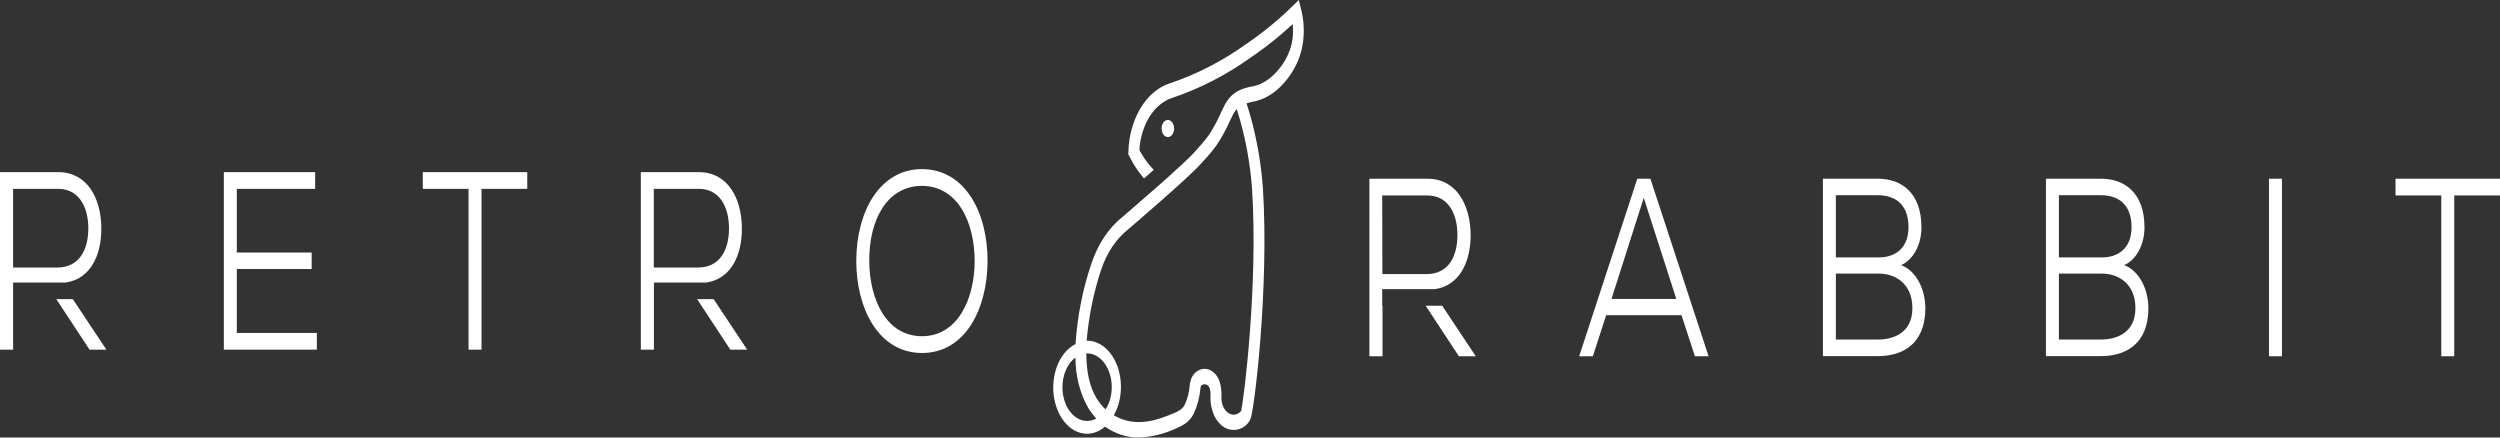 <svg width="240" height="42" viewBox="0 0 240 42" fill="none" xmlns="http://www.w3.org/2000/svg">
<rect x="0" y="0" width="240" height="42" fill="#333333" stroke="none"/>
<g id="Retro Logo">
<g id="_Group_">
<path id="_Compound_Path_" d="M154.703 28.699H160.926L157.8 18.992L154.703 28.699ZM161.426 30.257H154.194L152.914 34.2H151.6L157.181 17.158H158.439L164.023 34.2H162.709L161.426 30.257Z" fill="white"/>
<path id="_Compound_Path_2" d="M176.242 32.594H180.298C181.722 32.594 183.59 31.988 183.59 29.581C183.59 27.175 181.879 26.267 180.386 26.267H176.242V32.594ZM176.242 24.709H180.386C181.879 24.709 183.216 23.878 183.216 21.807C183.216 19.521 181.826 18.742 180.298 18.742H176.242V24.709ZM180.298 17.158C182.499 17.158 184.458 18.476 184.458 21.833C184.458 23.495 183.662 24.962 182.502 25.449C183.87 25.953 184.826 27.644 184.832 29.586C184.832 33.115 182.54 34.187 180.298 34.187H175V17.158H180.298Z" fill="white"/>
<path id="_Compound_Path_3" d="M197.655 32.594H201.711C203.133 32.594 205 31.988 205 29.581C205 27.175 203.293 26.267 201.799 26.267H197.655V32.594ZM197.655 24.709H201.799C203.293 24.709 204.629 23.878 204.629 21.807C204.629 19.521 203.243 18.742 201.714 18.742H197.655V24.709ZM201.711 17.158C203.912 17.158 205.871 18.476 205.871 21.833C205.871 23.495 205.076 24.962 203.915 25.449C205.283 25.953 206.239 27.644 206.245 29.586C206.245 33.115 203.95 34.187 201.711 34.187H196.41V17.158H201.711Z" fill="white"/>
<path id="_Path_" d="M219.068 17.158H217.823V34.2H219.068V17.158Z" fill="white"/>
<path id="_Path_2" d="M229.97 17.158V18.764H234.362V34.2H235.608V18.764H240V17.158H229.97Z" fill="white"/>
<g id="_Group_2">
<path id="_Compound_Path_4" d="M132.692 29.353V27.756H137.761C140.151 27.403 141.182 25.096 141.182 22.565C141.163 19.689 139.83 17.158 137.057 17.158H131.463V34.2H132.721V29.353H132.692ZM132.692 18.764H137.032C138.953 18.764 139.912 20.421 139.912 22.565C139.912 24.709 138.981 26.31 136.975 26.31H132.708L132.692 18.764Z" fill="white"/>
<path id="_Path_3" d="M138.453 29.353H136.868L140.053 34.2H141.673L138.453 29.353Z" fill="white"/>
</g>
</g>
<g id="_Group_3">
<path id="_Path_4" d="M30.416 33.567H21.489V16.525H30.255V18.131H22.734V24.243H29.919V25.827H22.734V31.961H30.416V33.567Z" fill="white"/>
<path id="_Path_5" d="M44.981 18.131H40.588V16.525H50.618V18.131H46.226V33.567H44.981V18.131Z" fill="white"/>
<path id="_Compound_Path_5" d="M88.517 32.276C91.913 32.276 93.548 28.746 93.567 25.096C93.567 21.273 91.913 17.864 88.517 17.843C85.171 17.843 83.414 21.079 83.448 25.096C83.483 28.819 85.121 32.276 88.517 32.276ZM94.806 25.096C94.787 29.551 92.724 33.886 88.517 33.886C84.31 33.886 82.203 29.551 82.203 25.07C82.203 20.274 84.48 16.233 88.517 16.233C92.731 16.258 94.831 20.537 94.806 25.096Z" fill="white"/>
<g id="_Group_4">
<path id="_Compound_Path_6" d="M62.784 27.122H67.815C70.198 26.77 71.239 24.462 71.22 21.931C71.22 19.056 69.868 16.525 67.094 16.525H61.52V33.566H62.777V27.286H62.796L62.784 27.122ZM62.765 18.13H67.104C69.025 18.13 69.984 19.788 69.984 21.931C69.984 24.075 69.041 25.68 67.032 25.68H62.765V18.13Z" fill="white"/>
<path id="_Path_6" d="M68.51 28.719H66.925L70.11 33.566H71.729L68.51 28.719Z" fill="white"/>
</g>
<g id="_Group_5">
<path id="_Compound_Path_7" d="M1.258 28.72V27.122H6.32C8.704 26.77 9.744 24.462 9.726 21.931C9.726 19.056 8.377 16.525 5.6 16.525H0V33.566H1.258V28.72ZM1.258 18.13H5.597C7.518 18.13 8.48 19.788 8.48 21.931C8.48 24.075 7.518 25.68 5.528 25.68H1.258V18.13Z" fill="white"/>
<path id="_Path_7" d="M6.993 28.719H5.408L8.593 33.566H10.213L6.993 28.719Z" fill="white"/>
</g>
</g>
<g id="_Group_6">
<path id="_Compound_Path_8" d="M124.91 0.913L124.684 0L124.111 0.56C122.781 1.864 121.379 3.022 119.92 4.029L119.763 4.137C117.385 5.85 114.864 7.15 112.254 8.015C110.021 8.755 108.418 11.429 108.323 14.571V14.812L108.424 15.014C108.795 15.763 109.238 16.439 109.738 17.029C109.767 17.063 109.801 17.093 109.833 17.128L110.757 16.306C110.641 16.189 110.528 16.065 110.418 15.935C110.031 15.483 109.685 14.971 109.383 14.407C109.521 11.992 110.779 9.978 112.499 9.41C115.194 8.514 117.794 7.167 120.247 5.398L120.404 5.29C121.681 4.408 122.913 3.414 124.096 2.316C124.143 2.755 124.143 3.198 124.096 3.637C123.888 5.381 122.923 6.474 122.561 6.887C121.835 7.701 120.951 8.205 120.017 8.334C119.171 8.536 118.297 8.764 117.584 10.056C117.47 10.266 117.338 10.546 117.184 10.873C116.864 11.605 116.492 12.29 116.077 12.922C115.816 13.284 115.543 13.628 115.254 13.951C115.194 14.016 115.049 14.171 114.867 14.382L114.606 14.679C114.213 15.109 113.106 16.142 111.895 17.223L110.858 18.131C109.27 19.526 107.795 20.791 107.767 20.817C107.113 21.338 106.519 21.988 106.006 22.75C105.497 23.52 105.078 24.39 104.764 25.332C103.94 27.76 103.428 30.364 103.252 33.029C101.569 33.864 100.695 36.408 101.305 38.711C101.915 41.014 103.774 42.211 105.456 41.376C105.676 41.268 105.883 41.126 106.081 40.958C107.081 41.655 108.191 42.013 109.314 42C110.528 41.957 111.732 41.668 112.883 41.139C113.659 40.816 114.251 40.441 114.612 39.675C114.949 38.956 115.162 38.143 115.241 37.295L115.263 37.14C115.272 37.071 115.307 37.015 115.354 36.989C115.489 36.89 115.65 36.864 115.798 36.916C115.974 36.998 116.241 37.123 116.209 38.057C116.156 39.395 116.744 40.627 117.662 41.096C118.429 41.47 119.524 41.264 120.036 40.265C120.385 39.585 121.85 27.752 121.24 18.066C121.036 15.251 120.505 12.501 119.668 9.913C119.822 9.866 119.983 9.827 120.175 9.784C121.288 9.608 122.341 8.997 123.206 8.024C123.652 7.52 124.838 6.173 125.108 3.9C125.221 2.897 125.152 1.872 124.91 0.913ZM104.362 40.411C103.057 40.411 101.994 38.965 101.994 37.178C101.994 35.982 102.472 34.884 103.242 34.32C103.242 36.072 103.676 37.777 104.468 39.154C104.701 39.529 104.959 39.873 105.242 40.179C104.962 40.33 104.663 40.411 104.362 40.411ZM106.138 39.309C105.817 38.999 105.525 38.638 105.27 38.229C104.55 37.062 104.292 35.526 104.283 33.924H104.362C105.666 33.924 106.726 35.371 106.729 37.157C106.729 37.945 106.519 38.707 106.138 39.301V39.309ZM120.2 18.157C120.785 27.429 119.401 38.388 119.153 39.456C118.832 39.809 118.401 39.903 118.018 39.71C117.533 39.456 117.225 38.801 117.257 38.091C117.291 37.17 117.121 35.973 116.131 35.508C115.697 35.323 115.228 35.397 114.832 35.702C114.527 35.939 114.31 36.343 114.238 36.813L114.216 36.972C114.166 37.639 114.002 38.285 113.735 38.849C113.593 39.15 113.351 39.4 112.584 39.71C111.326 40.226 109.097 41.152 106.924 39.869C108.025 37.941 107.776 35.151 106.364 33.645C105.792 33.033 105.088 32.702 104.362 32.706H104.318C104.522 30.352 104.99 28.053 105.71 25.892C105.984 25.083 106.342 24.338 106.78 23.679C107.229 23.021 107.748 22.457 108.317 22.005C108.559 21.798 114.188 16.982 115.263 15.746L115.505 15.475C115.681 15.277 115.82 15.126 115.904 15.044C116.216 14.696 116.511 14.326 116.794 13.934C117.266 13.228 117.687 12.462 118.052 11.644C118.19 11.351 118.313 11.089 118.414 10.903C118.508 10.744 118.612 10.602 118.728 10.473C119.511 12.914 120.008 15.505 120.2 18.157Z" fill="white"/>
<path id="_Path_8" d="M112.115 13.159C112.447 13.159 112.716 12.791 112.716 12.337C112.716 11.883 112.447 11.514 112.115 11.514C111.784 11.514 111.515 11.883 111.515 12.337C111.515 12.791 111.784 13.159 112.115 13.159Z" fill="white"/>
</g>
</g>
</svg>
